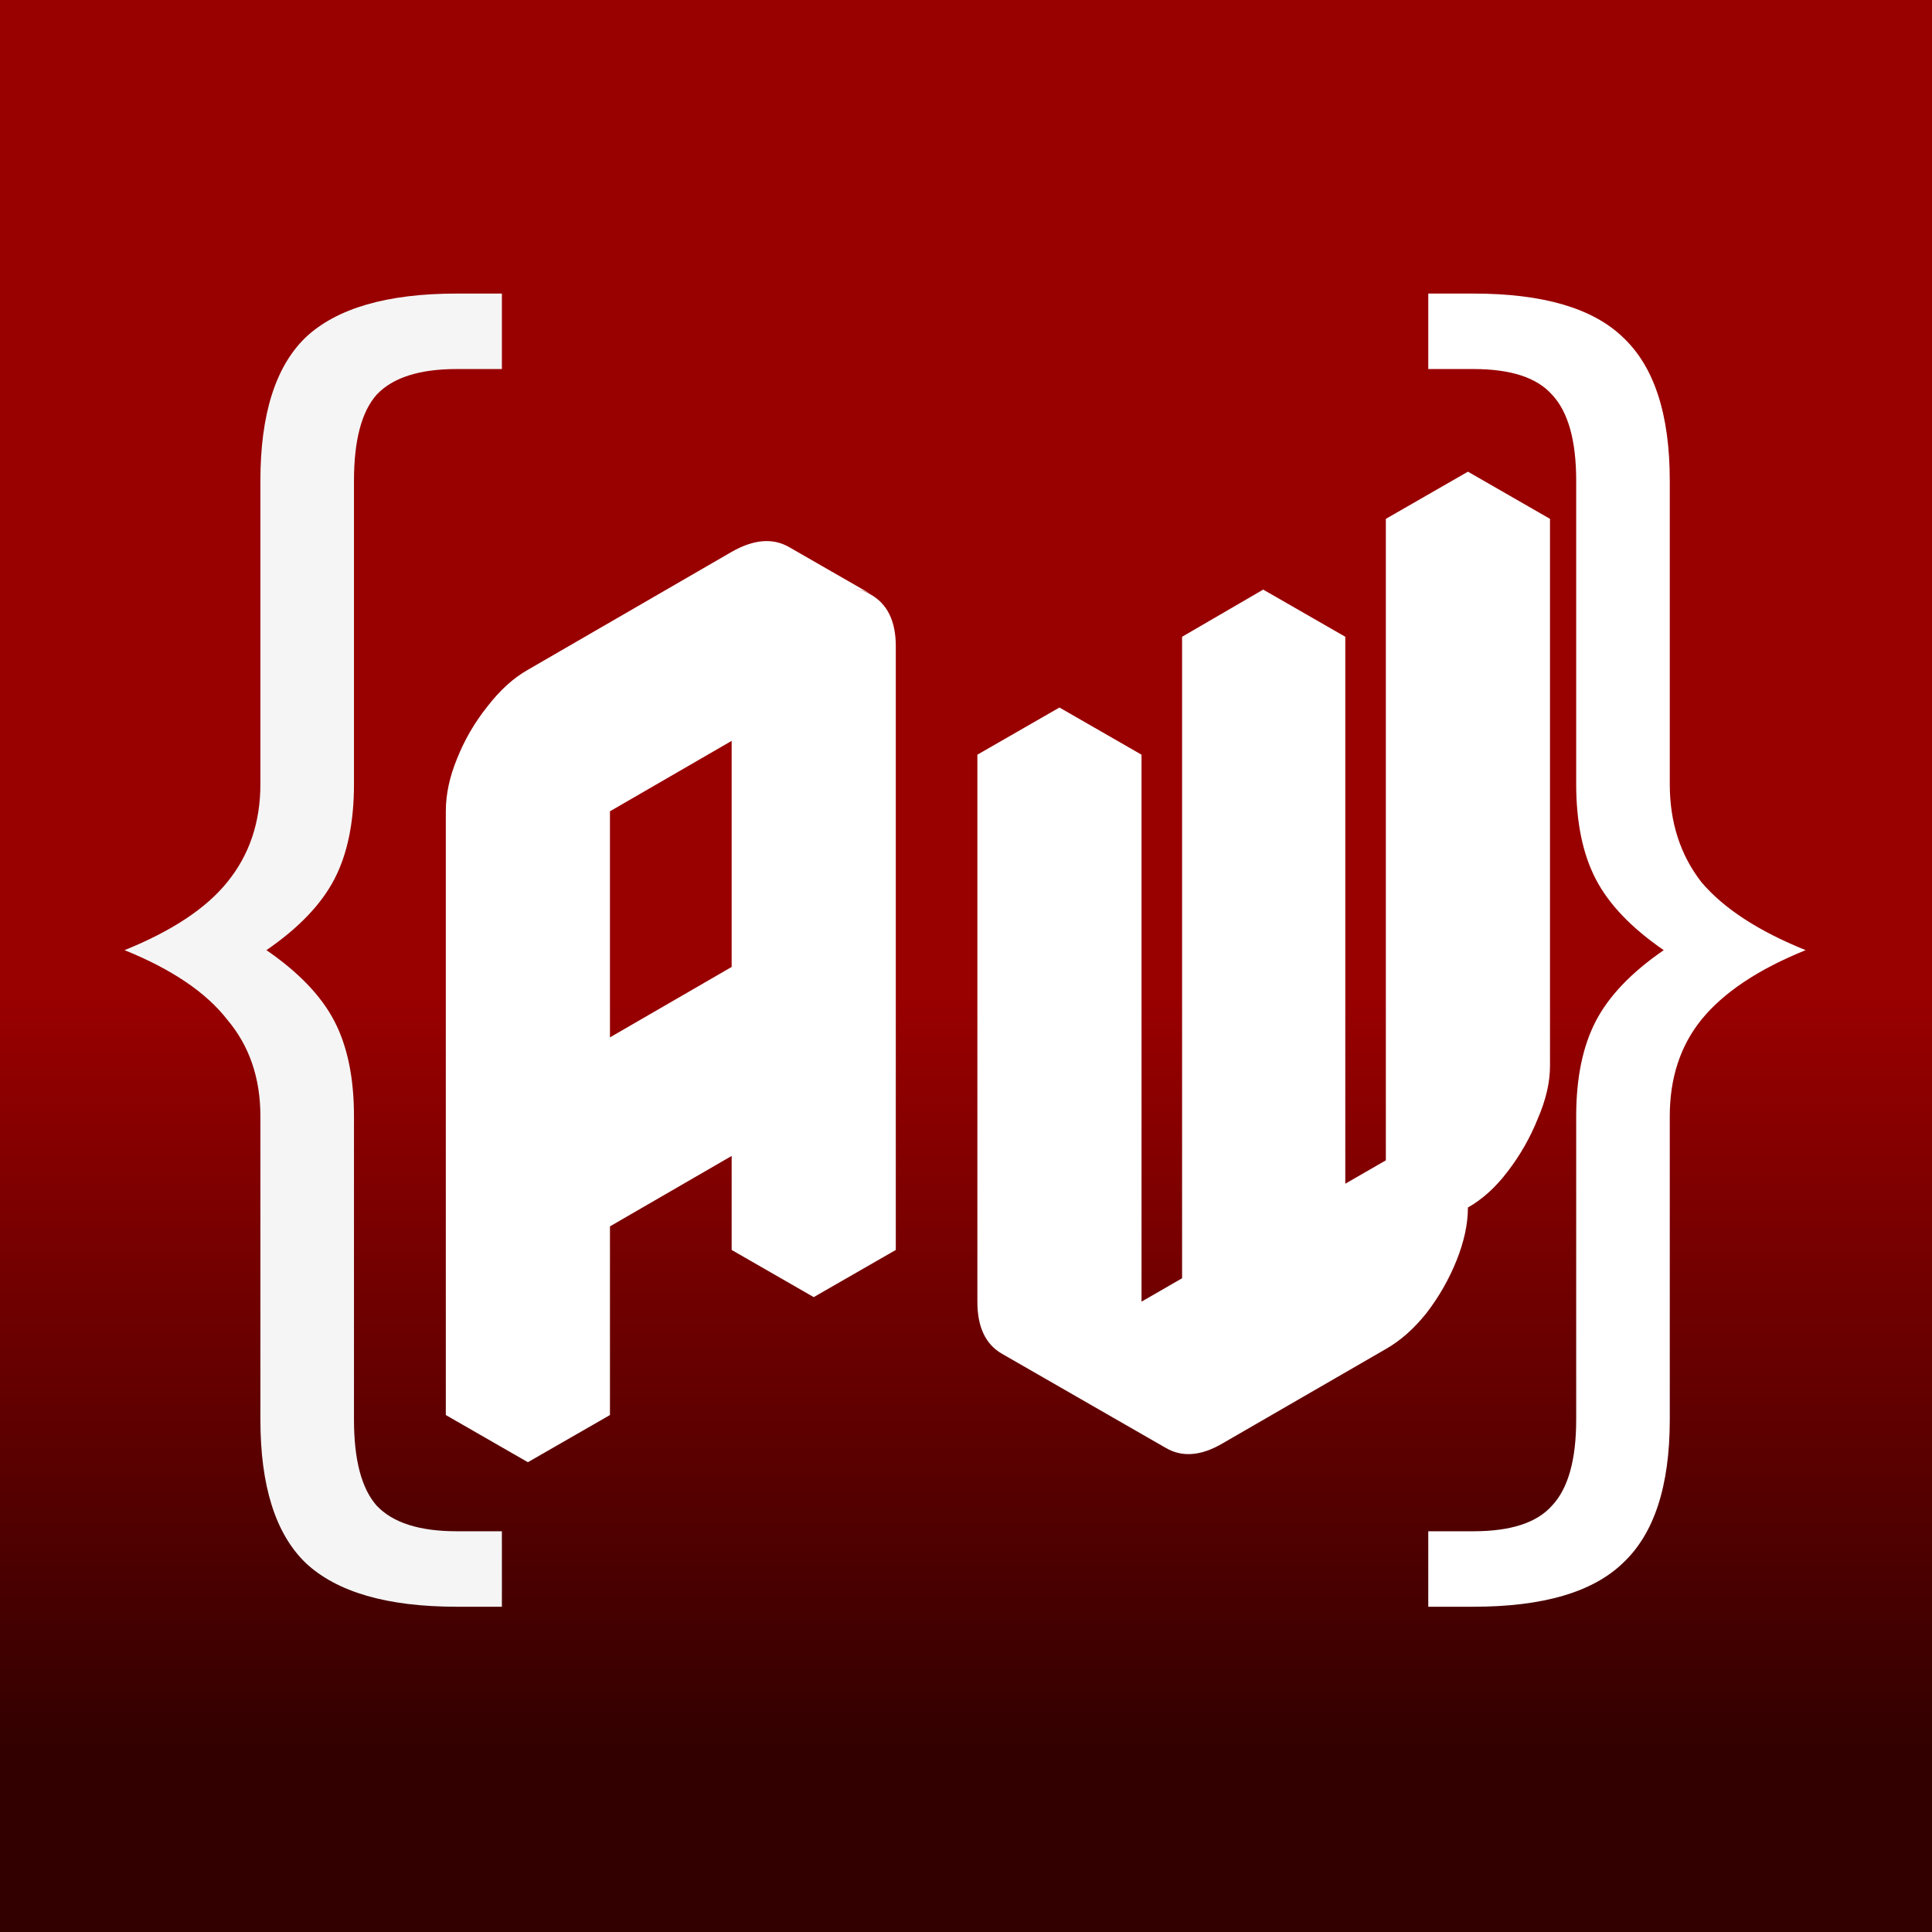 <svg width="512" height="512" viewBox="0 0 512 512" fill="none" xmlns="http://www.w3.org/2000/svg">
<g clip-path="url(#clip0_1011_65)">
<rect width="512" height="512" fill="url(#paint0_linear_1011_65)"/>
<g filter="url(#filter0_d_1011_65)">
<path d="M378.508 401.8H390.508C400.374 401.8 407.308 399.533 411.308 395C415.574 390.467 417.708 382.867 417.708 372.2V291.8C417.708 281.667 419.441 273.267 422.908 266.6C426.374 259.933 432.374 253.667 440.908 247.8C432.374 241.933 426.374 235.667 422.908 229C419.441 222.333 417.708 213.933 417.708 203.8V123.4C417.708 112.733 415.574 105.133 411.308 100.6C407.308 96.067 400.374 93.8 390.508 93.8H378.508V73.8H390.508C408.908 73.8 422.108 77.667 430.108 85.4C438.374 93.133 442.508 105.8 442.508 123.4V203.8C442.508 213.933 445.308 222.6 450.908 229.8C456.774 236.733 465.974 242.733 478.508 247.8C465.974 252.867 456.774 259 450.908 266.2C445.308 273.133 442.508 281.667 442.508 291.8V372.2C442.508 389.8 438.374 402.467 430.108 410.2C422.108 417.933 408.908 421.8 390.508 421.8H378.508V401.8Z" fill="white"/>
</g>
<g filter="url(#filter1_d_1011_65)">
<path d="M121.008 421.8C102.608 421.8 89.275 417.933 81.008 410.2C73.008 402.467 69.008 389.8 69.008 372.2V291.8C69.008 281.667 66.075 273.133 60.208 266.2C54.608 259 45.541 252.867 33.008 247.8C45.541 242.733 54.608 236.733 60.208 229.8C66.075 222.6 69.008 213.933 69.008 203.8V123.4C69.008 105.8 73.008 93.133 81.008 85.4C89.275 77.667 102.608 73.8 121.008 73.8H133.008V93.8H121.008C111.141 93.8 104.074 96.067 99.808 100.6C95.808 105.133 93.808 112.733 93.808 123.4V203.8C93.808 213.933 92.075 222.333 88.608 229C85.141 235.667 79.141 241.933 70.608 247.8C79.141 253.667 85.141 259.933 88.608 266.6C92.075 273.267 93.808 281.667 93.808 291.8V372.2C93.808 382.867 95.808 390.467 99.808 395C104.074 399.533 111.141 401.8 121.008 401.8H133.008V421.8H121.008Z" fill="#F5F5F5"/>
</g>
<g filter="url(#filter2_dd_1011_65)">
<path d="M152.646 181L206.646 149.75C212.312 146.417 217.312 146 221.646 148.5C226.146 151 228.396 155.583 228.396 162.25V322.25L206.646 334.75V284.75L152.646 316V366L130.896 378.5V218.5C130.896 214 131.896 209.333 133.896 204.5C135.896 199.5 138.562 194.917 141.896 190.75C145.229 186.417 148.812 183.167 152.646 181ZM206.646 259.75V174.75L152.646 206V291L206.646 259.75ZM206.646 284.75V334.75L184.896 322.25V272.25L206.646 284.75ZM206.646 174.75V259.75L184.896 247.25V162.25L206.646 174.75ZM206.646 259.75L152.646 291L130.896 278.5L184.896 247.25L206.646 259.75ZM221.896 148.5C217.396 146 212.312 146.417 206.646 149.75L152.646 181C148.812 183.167 145.229 186.417 141.896 190.75C138.562 194.917 135.896 199.5 133.896 204.5C131.896 209.333 130.896 214 130.896 218.5V378.5L109.146 366V206C109.146 201.5 110.146 196.833 112.146 192C114.146 187 116.812 182.417 120.146 178.25C123.479 173.917 127.062 170.667 130.896 168.5L184.896 137.25C190.729 133.917 195.812 133.5 200.146 136L221.896 148.5ZM315.015 373.5C309.348 376.833 304.348 377.25 300.015 374.75C295.681 372.25 293.515 367.667 293.515 361L325.765 342.25V172.25L347.515 159.75V329.75L380.015 311V141L401.765 128.5V273.5C401.765 277.833 400.681 282.5 398.515 287.5C396.515 292.5 393.848 297.167 390.515 301.5C387.348 305.667 383.848 308.833 380.015 311C380.015 315.333 379.015 320 377.015 325C375.015 330 372.348 334.667 369.015 339C365.681 343.167 362.098 346.333 358.265 348.5L315.015 373.5ZM293.515 361C287.681 364.333 282.598 364.75 278.265 362.25C273.931 359.75 271.765 355.167 271.765 348.5V203.5L293.515 191V361ZM401.765 128.5L380.015 141L358.265 128.5L380.015 116L401.765 128.5ZM380.015 141V311L358.265 298.5V128.5L380.015 141ZM380.015 311L347.515 329.75L325.765 317.25L358.265 298.5L380.015 311ZM325.765 342.25L293.515 361L271.765 348.5L304.265 329.75L325.765 342.25ZM293.515 361C293.515 367.667 295.681 372.25 300.015 374.75L278.265 362.25C273.931 359.75 271.765 355.167 271.765 348.5L293.515 361ZM347.515 159.75L325.765 172.25L304.265 159.75L325.765 147.25L347.515 159.75ZM325.765 172.25V342.25L304.265 329.75V159.75L325.765 172.25ZM293.515 191L271.765 203.5L250.015 191L271.765 178.5L293.515 191ZM271.765 203.5V348.5C271.765 355.167 273.931 359.75 278.265 362.25L256.515 349.75C252.181 347.25 250.015 342.667 250.015 336V191L271.765 203.5Z" fill="white"/>
</g>
</g>
<defs>
<filter id="filter0_d_1011_65" x="374.508" y="73.8" width="108" height="356" filterUnits="userSpaceOnUse" color-interpolation-filters="sRGB">
<feFlood flood-opacity="0" result="BackgroundImageFix"/>
<feColorMatrix in="SourceAlpha" type="matrix" values="0 0 0 0 0 0 0 0 0 0 0 0 0 0 0 0 0 0 127 0" result="hardAlpha"/>
<feOffset dy="4"/>
<feGaussianBlur stdDeviation="2"/>
<feComposite in2="hardAlpha" operator="out"/>
<feColorMatrix type="matrix" values="0 0 0 0 0 0 0 0 0 0 0 0 0 0 0 0 0 0 0.25 0"/>
<feBlend mode="normal" in2="BackgroundImageFix" result="effect1_dropShadow_1011_65"/>
<feBlend mode="normal" in="SourceGraphic" in2="effect1_dropShadow_1011_65" result="shape"/>
</filter>
<filter id="filter1_d_1011_65" x="29.008" y="73.8" width="108" height="356" filterUnits="userSpaceOnUse" color-interpolation-filters="sRGB">
<feFlood flood-opacity="0" result="BackgroundImageFix"/>
<feColorMatrix in="SourceAlpha" type="matrix" values="0 0 0 0 0 0 0 0 0 0 0 0 0 0 0 0 0 0 127 0" result="hardAlpha"/>
<feOffset dy="4"/>
<feGaussianBlur stdDeviation="2"/>
<feComposite in2="hardAlpha" operator="out"/>
<feColorMatrix type="matrix" values="0 0 0 0 0 0 0 0 0 0 0 0 0 0 0 0 0 0 0.25 0"/>
<feBlend mode="normal" in2="BackgroundImageFix" result="effect1_dropShadow_1011_65"/>
<feBlend mode="normal" in="SourceGraphic" in2="effect1_dropShadow_1011_65" result="shape"/>
</filter>
<filter id="filter2_dd_1011_65" x="102.146" y="109" width="314.619" height="284.5" filterUnits="userSpaceOnUse" color-interpolation-filters="sRGB">
<feFlood flood-opacity="0" result="BackgroundImageFix"/>
<feColorMatrix in="SourceAlpha" type="matrix" values="0 0 0 0 0 0 0 0 0 0 0 0 0 0 0 0 0 0 127 0" result="hardAlpha"/>
<feMorphology radius="6" operator="dilate" in="SourceAlpha" result="effect1_dropShadow_1011_65"/>
<feOffset dx="4" dy="4"/>
<feGaussianBlur stdDeviation="2.5"/>
<feColorMatrix type="matrix" values="0 0 0 0 0 0 0 0 0 0 0 0 0 0 0 0 0 0 0.2 0"/>
<feBlend mode="normal" in2="BackgroundImageFix" result="effect1_dropShadow_1011_65"/>
<feColorMatrix in="SourceAlpha" type="matrix" values="0 0 0 0 0 0 0 0 0 0 0 0 0 0 0 0 0 0 127 0" result="hardAlpha"/>
<feMorphology radius="3" operator="dilate" in="SourceAlpha" result="effect2_dropShadow_1011_65"/>
<feOffset dx="5" dy="5"/>
<feGaussianBlur stdDeviation="2.5"/>
<feColorMatrix type="matrix" values="0 0 0 0 0.102 0 0 0 0 0.125 0 0 0 0 0.173 0 0 0 0.15 0"/>
<feBlend mode="normal" in2="effect1_dropShadow_1011_65" result="effect2_dropShadow_1011_65"/>
<feBlend mode="normal" in="SourceGraphic" in2="effect2_dropShadow_1011_65" result="shape"/>
</filter>
<linearGradient id="paint0_linear_1011_65" x1="256" y1="0" x2="256" y2="512" gradientUnits="userSpaceOnUse">
<stop offset="0.516" stop-color="#990000"/>
<stop offset="0.904" stop-color="#330000"/>
</linearGradient>
<clipPath id="clip0_1011_65">
<rect width="512" height="512" fill="white"/>
</clipPath>
</defs>
</svg>
